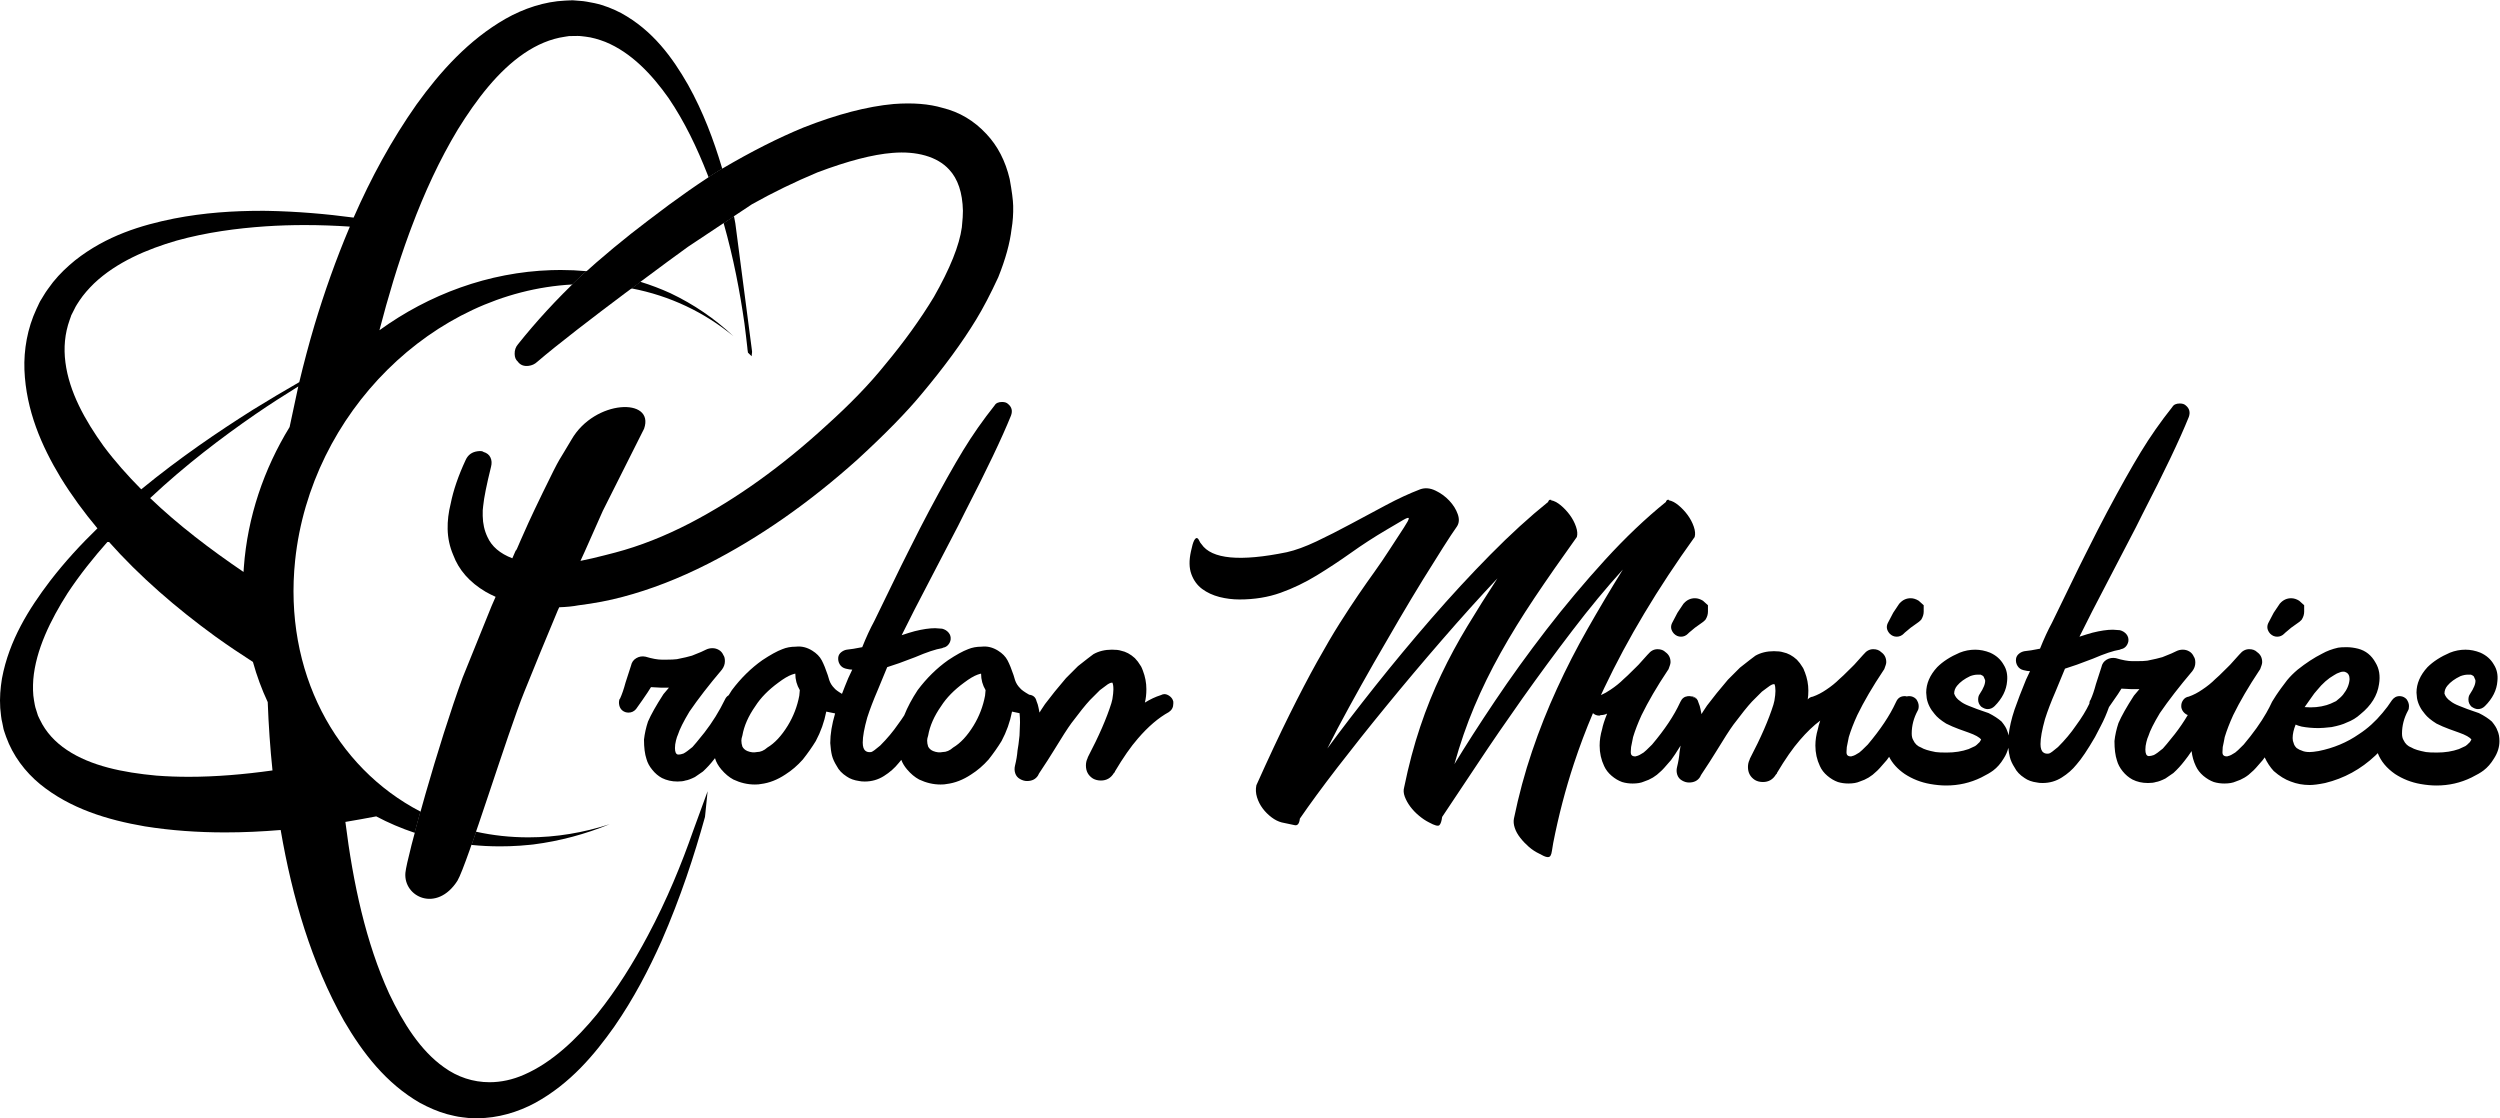 <?xml version="1.0" encoding="UTF-8" standalone="no"?>
<svg
   xmlns:dc="http://purl.org/dc/elements/1.1/"
   xmlns:cc="http://creativecommons.org/ns#"
   xmlns:rdf="http://www.w3.org/1999/02/22-rdf-syntax-ns#"
   xmlns:svg="http://www.w3.org/2000/svg"
   xmlns="http://www.w3.org/2000/svg"
   viewBox="0 0 734.053 328.36"
   height="328.36"
   width="734.053"
   xml:space="preserve"
   id="svg2"
   version="1.1"><defs
     id="defs6" /><g
     transform="matrix(1.333,0,0,-1.333,0,328.36)"
     id="g10"><g
       transform="scale(0.1)"
       id="g12"><path
         id="path14"
         style="fill:#000000;fill-opacity:1;fill-rule:nonzero;stroke:none"
         d="m 2169.82,931.082 c -4.4,-23.512 -12.8,-45.5 -25.3,-66.012 -13.9,-22.691 -29,-38.89 -45.09,-48.398 -7.31,-6.602 -15,-9.902 -23.11,-9.902 -6.6,-1.489 -13.6,-0.688 -20.9,2.21 -5.1,2.2 -8.8,5.5 -10.99,9.899 -1.51,4.402 -2.21,8.801 -2.21,13.191 0,2.899 0.7,6.61 2.21,11.012 3.69,21.297 13.19,42.898 28.59,64.887 11.7,18.301 28.6,35.613 50.6,51.703 11.7,8.808 21.6,14.707 29.7,17.609 4.4,1.489 7,2.199 7.7,2.199 0,-13.21 3.3,-25.308 9.9,-36.3 z m -409.2,0 c -4.4,-23.512 -12.8,-45.5 -25.3,-66.012 -13.9,-22.691 -29,-38.89 -45.1,-48.398 -7.3,-6.602 -15,-9.902 -23.1,-9.902 -6.6,-1.489 -13.6,-0.688 -20.9,2.21 -5.1,2.2 -8.8,5.5 -11,9.899 -1.5,4.402 -2.2,8.801 -2.2,13.191 0,2.899 0.7,6.61 2.2,11.012 3.7,21.297 13.2,42.898 28.6,64.887 11.7,18.301 28.6,35.613 50.61,51.703 11.69,8.808 21.59,14.707 29.69,17.609 4.4,1.489 7,2.199 7.7,2.199 0,-13.21 3.3,-25.308 9.9,-36.3 z m 822.8,-9.902 c -1.49,3.699 -4.1,6.789 -7.7,9.289 -3.7,2.613 -7.4,3.91 -11,3.91 -2.2,0 -4.8,-0.699 -7.7,-2.207 -11.8,-3.692 -23.5,-9.203 -35.2,-16.492 2.2,8.8 3.3,18.699 3.3,29.699 0,13.891 -2.6,27.5 -7.7,40.703 -0.8,1.488 -1.5,3.297 -2.2,5.5 -0.79,2.188 -2.2,4.797 -4.4,7.688 l -4.4,6.6 -6.6,7.71 c -9.6,8.8 -19.8,14.3 -30.8,16.49 -4.4,1.51 -11,2.21 -19.8,2.21 -15.4,0 -29,-3.3 -40.7,-9.9 -5.2,-3.7 -16.5,-12.5 -34.09,-26.4 l -26.41,-26.41 c -17.6,-20.488 -33,-39.601 -46.2,-57.191 -7.39,-11 -11.4,-17.199 -12.1,-18.699 -0.8,2.902 -1.5,6.601 -2.2,10.992 -0.8,4.41 -2.2,9.207 -4.4,14.308 -1.9,8.399 -7.3,13.09 -16.1,14.102 l -0.4,0.199 c -10.3,5.891 -16.9,10.598 -19.8,14.289 -5.1,5.11 -8.8,11.012 -11,17.61 l -3.3,11 c -4.4,13.199 -8.8,24 -13.2,32.5 -4.4,8.39 -11.4,15.49 -20.9,21.39 -11.7,7.31 -23.8,10.31 -36.3,8.81 -11,0 -20.9,-1.81 -29.7,-5.51 -11.7,-4.39 -26.4,-12.5 -44,-24.2 -24.9,-17.588 -47.3,-39.6 -67.1,-65.99 -12.5,-19.008 -22.4,-37.5 -29.6,-55.61 -4,-6.3 -8.5,-12.691 -13.3,-19.199 -11,-16.09 -24.2,-31.891 -39.6,-47.289 -10.3,-8.801 -16.89,-13.613 -19.8,-14.312 -5.1,-0.688 -9.2,0 -12.09,2.21 -4.41,2.899 -6.61,9.2 -6.61,18.7 0,13.191 3.3,31.492 9.9,55 5.9,18.3 13.6,38.5 23.1,60.5 l 20.9,50.59 26.4,8.8 35.2,13.21 c 25.7,10.99 45.5,17.59 59.4,19.8 l 2.2,1.09 c 4.4,0.71 8.1,2.81 11,6.11 2.9,3.2 4.8,7.1 5.5,11.49 0.7,5.91 -0.7,11.01 -4.4,15.4 -3.7,4.41 -8.4,7.31 -14.3,8.81 l -15.4,1.09 c -12.5,0 -27.5,-2.19 -45.1,-6.6 -8.1,-2.19 -17.6,-5.09 -28.6,-8.8 14.7,30.1 37.4,74.41 68.2,133.1 l 56.1,107.81 14.3,28.6 c 48.4,93.9 82.5,165.4 102.3,214.5 3.7,10.3 1.5,18.7 -6.6,25.3 -2.9,2.9 -7.3,4.4 -13.2,4.4 -8.1,0 -13.6,-2.6 -16.5,-7.7 -25.7,-32.3 -48.79,-65.3 -69.3,-99 -20.5,-33.71 -45.5,-78.1 -74.8,-133.1 -11,-20.5 -26.8,-51.3 -47.3,-92.4 l -14.3,-28.61 -59.4,-122.1 c -8.8,-16.09 -17.6,-35.19 -26.4,-57.19 -14.7,-2.9 -26,-4.81 -34.1,-5.5 -4.4,-0.7 -8.4,-2.61 -12.1,-5.51 -3.7,-2.89 -5.9,-6.59 -6.6,-10.99 -0.7,-5.9 0.4,-11.21 3.3,-15.901 2.9,-4.809 7.3,-7.899 13.2,-9.41 5.9,-1.489 10.6,-2.188 14.3,-2.188 l -8.8,-18.711 c -5.1,-12.191 -9.7,-23.789 -13.8,-34.601 -8.7,5.101 -14.4,9.301 -17,12.601 -5.1,5.11 -8.8,11.012 -11,17.61 l -3.3,11 c -4.4,13.199 -8.8,24 -13.2,32.5 -4.4,8.39 -11.4,15.49 -20.9,21.39 -11.7,7.31 -23.8,10.31 -36.3,8.81 -10.99,0 -20.9,-1.81 -29.7,-5.51 -11.7,-4.39 -26.4,-12.5 -44,-24.2 -24.9,-17.588 -47.29,-39.6 -67.1,-65.99 -2.5,-3.801 -4.9,-7.598 -7.2,-11.41 -3.5,-1.891 -6.2,-5.098 -8.2,-9.489 -12.5,-25.699 -27.5,-49.902 -45.1,-72.609 -14.69,-18.293 -23.5,-28.992 -26.4,-31.891 -8.8,-7.312 -15.4,-12.101 -19.8,-14.301 -4.4,-1.5 -7.7,-2.21 -9.9,-2.21 h -2.2 c -4.4,0.71 -6.6,5.5 -6.6,14.312 0,5.098 0.7,10.598 2.2,16.488 1.5,5.899 2.9,10.309 4.4,13.211 3.7,11.699 12.1,28.598 25.3,50.59 19.1,27.899 42.9,58.699 71.5,92.41 4.4,5.891 6.6,12.099 6.6,18.699 0,5.9 -1.1,10.3 -3.3,13.2 -2.2,5.1 -5.5,8.99 -9.9,11.49 -4.4,2.6 -9.2,3.91 -14.3,3.91 -5.1,0 -9.9,-1.1 -14.3,-3.3 -3.7,-2.21 -13.9,-6.6 -30.8,-13.2 -7.3,-2.2 -18.3,-4.81 -33,-7.7 -5.1,-0.7 -13.2,-1.1 -24.19,-1.1 h -8.81 c -9.5,0 -21.6,2.19 -36.3,6.6 -7.3,1.49 -14.1,0.4 -20.3,-3.3 -6.3,-3.7 -10.1,-9.2 -11.6,-16.51 l -12.1,-37.398 c -3.7,-13.891 -7.7,-25.692 -12.1,-35.192 l -1.1,-1.109 c -1.5,-4.391 -1.6,-8.992 -0.5,-13.801 1.1,-4.691 3.4,-8.59 7.1,-11.488 3.7,-2.902 8.1,-4.402 13.21,-4.402 6.59,0 12.09,2.59 16.49,7.699 9.5,13.191 18,25.293 25.3,36.301 l 7.7,12.101 20.9,-1.101 h 18.7 l -12.1,-14.301 c -16.1,-24.899 -27.5,-45.109 -34.1,-60.5 -4.4,-13.199 -7.3,-26.41 -8.8,-39.609 0,-17.598 1.8,-31.891 5.5,-42.891 2.2,-8.098 6.4,-16 12.7,-23.598 6.2,-7.812 13.3,-13.801 21.4,-18.211 10.3,-5.09 21.6,-7.691 34.1,-7.691 7.3,0 13.2,0.691 17.6,2.203 5.1,0.699 12.11,3.297 20.9,7.688 l 17.6,12.109 c 8.8,8.101 16.9,16.902 24.2,26.402 0.8,0.989 1.6,2 2.4,3.09 2.5,-8.699 7.2,-16.992 14.1,-25.09 8.1,-9.511 16.9,-16.902 26.4,-22.011 15.4,-7.29 31.2,-10.989 47.3,-10.989 5.9,0 10.3,0.399 13.2,1.098 18.3,2.203 36.3,9.203 53.9,20.902 13.9,8.801 26.8,19.789 38.5,33 11,13.891 20.5,27.5 28.61,40.699 10.99,20.5 18.69,42.2 23.09,64.891 8.1,-1.699 14.6,-2.992 19.5,-3.992 -7.1,-24 -10.7,-45.699 -10.7,-65.297 0.7,-11 2,-20.203 3.8,-27.5 1.9,-7.312 5.4,-15 10.5,-23.102 4.4,-8.808 11.7,-16.5 22,-23.101 7.3,-5.098 16.5,-8.399 27.5,-9.91 2.9,-0.688 7,-1.09 12.1,-1.09 15.4,0 29.5,3.992 42.3,12.101 12.9,8.09 23.7,17.602 32.5,28.59 1.9,2.102 3.8,4.41 5.8,7 2.7,-7.289 7,-14.39 12.9,-21.289 8.1,-9.511 16.9,-16.902 26.4,-22.011 15.4,-7.29 31.2,-10.989 47.31,-10.989 5.89,0 10.29,0.399 13.19,1.098 18.3,2.203 36.3,9.203 53.9,20.902 13.9,8.801 26.8,19.789 38.5,33 11,13.891 20.5,27.5 28.6,40.699 11,20.5 18.7,42.2 23.1,64.891 6.6,-1.391 12.1,-2.5 16.6,-3.492 0.7,-6.699 1,-13.609 1,-20.707 l -1.1,-28.59 c -1.5,-14.711 -3,-25.703 -4.4,-33.012 -0.8,-10.289 -2.6,-21.3 -5.5,-33 -1.5,-5.89 -1.3,-11.601 0.5,-17.101 1.8,-5.489 5.3,-9.688 10.5,-12.59 5.11,-2.899 10.2,-4.41 15.4,-4.41 11,0 19,4.011 24.2,12.101 l 2.2,4.41 c 14.6,22 25.3,38.489 31.9,49.5 18.3,30.102 31.5,50.59 39.6,61.602 17.6,23.5 31.1,40.289 40.7,50.598 l 22,22 c 2.2,1.492 5.8,4.199 11,8.199 5.1,4.09 8.8,6.5 11,7.203 1.4,0.688 3.3,1.09 5.5,1.09 1.4,-2.902 2.2,-7.692 2.2,-14.293 v -1.109 c 0,-5.098 -0.8,-12.098 -2.2,-20.899 l -2.2,-8.801 c -10.3,-32.988 -27.5,-72.59 -51.7,-118.789 l -1.1,-3.312 c -2.2,-4.387 -3.3,-9.5 -3.3,-15.399 0,-12.5 5.1,-22 15.4,-28.59 5.1,-2.898 11,-4.398 17.6,-4.398 12.4,0 22,5.488 28.6,16.5 l 2.2,2.199 v 1.098 c 18.3,30.793 35.2,55 50.6,72.601 22.7,26.399 45.4,45.801 68.2,58.301 6.6,4.391 9.9,10.598 9.9,18.699 0,2.899 0,4.399 0,4.399 0,0 -0.4,1.101 -1.1,3.301" /><path
         id="path16"
         style="fill:#000000;fill-opacity:1;fill-rule:nonzero;stroke:none"
         d="m 4162.52,1067.47 c -6.6,7.31 -8.09,15 -4.39,23.11 l 12.1,23.1 13.19,19.8 1.1,1.09 c 6.6,7.31 14.6,11.01 24.2,11.01 5.8,0 11.7,-1.9 17.6,-5.5 7.3,-6.6 11.01,-9.91 11.01,-9.91 0,0 0,-4.79 0,-14.3 0,-5.9 -1.91,-11.79 -5.51,-17.59 -3.69,-3.71 -6.3,-5.9 -7.7,-6.61 l -15.4,-10.99 -13.2,-11.01 -2.2,-2.2 c -4.39,-4.39 -9.6,-6.6 -15.4,-6.6 -5.9,0 -10.99,2.21 -15.4,6.6" /><path
         id="path18"
         style="fill:#000000;fill-opacity:1;fill-rule:nonzero;stroke:none"
         d="m 5089.62,924.48 c 5.9,8.801 10.7,15 14.31,18.7 11.79,14.601 24.2,25.59 37.39,33 4.4,2.902 8.11,4.691 11.01,5.492 2.99,1.41 5.89,2.207 8.79,2.207 3,0 4.8,-0.399 5.5,-1.098 5.9,-2.199 8.8,-7.402 8.8,-15.402 -0.7,-11.797 -5.5,-23.109 -14.3,-34.098 -2.9,-3.711 -7.99,-8.5 -15.4,-14.301 -8.79,-4.41 -15.7,-7.398 -20.89,-8.8 -14.6,-4.399 -30.81,-5.91 -48.4,-4.399 z m 411.41,-70.398 c -1.41,5.09 -5.51,11.699 -12.1,19.797 -7.31,6.59 -16.81,12.793 -28.61,18.691 l -25.3,8.809 c -3.59,1.402 -9.7,3.801 -18.09,7.101 -8.4,3.29 -14.91,6.801 -19.31,10.5 -6.59,4.391 -11,9.899 -13.19,16.489 0,6.601 2.19,12.41 6.6,17.613 6.59,8 16.19,15 28.59,20.898 5.9,2.2 11.41,3.301 16.5,3.301 h 6.61 c 3.7,-1.5 5.89,-3.011 6.59,-4.402 l 3.3,-7.699 c 0.8,-7.399 -3.3,-17.61 -12.1,-30.801 -2.2,-3 -3.3,-7 -3.3,-12.098 0,-5.902 2.21,-11.011 6.6,-15.402 5.2,-3.699 9.9,-5.5 14.31,-5.5 5.89,0 10.99,2.203 15.4,6.59 16.89,16.812 26.09,35.211 27.5,55 1.49,13.91 -1.11,26.011 -7.71,36.301 -6.6,11.71 -16.5,20.51 -29.7,26.41 -11,4.39 -22,6.6 -32.99,6.6 -11.7,0 -23.11,-2.21 -34.11,-6.6 -20.49,-8.8 -37,-19.5 -49.5,-31.91 -16.1,-17.59 -24.2,-36.301 -24.2,-56.09 l 1.11,-12.098 c 2.19,-12.5 8.09,-24.203 17.59,-35.203 5.2,-6.609 13.6,-13.609 25.3,-20.899 8.81,-4.41 18.2,-8.5 28.1,-12.101 9.91,-3.699 17.01,-6.297 21.4,-7.707 14.71,-5.192 23.91,-10.293 27.5,-15.402 l -3.3,-5.5 c -5.1,-5.188 -8.4,-8.09 -9.89,-8.801 l -14.31,-6.598 c -14.6,-5.191 -30.8,-7.691 -48.4,-7.691 -10.99,0 -18.99,0.3 -24.2,1.09 -15.4,2.902 -25.99,6.199 -31.9,9.902 -8,2.898 -13.9,8.398 -17.6,16.508 -2.2,3.59 -3.3,8.402 -3.3,14.289 0,17.601 4.4,34.41 13.2,50.613 1.51,2.199 2.2,5.5 2.2,9.887 0,5.113 -1.8,10.211 -5.5,15.402 -3.7,3.699 -7.9,5.899 -12.69,6.41 -0.91,0.098 -1.81,0.188 -2.71,0.188 -0.99,0 -2.1,-0.09 -3,-0.188 -2.19,-0.301 -4.2,-1.011 -6.1,-2 -2.7,-1.511 -5.2,-3.699 -7.39,-6.601 -6.6,-10.098 -13.51,-19.508 -20.91,-28.098 -15.69,-19 -33,-34.602 -51.7,-46.703 -26.4,-18.41 -56.09,-30.797 -89.1,-37.399 -8.8,-1.511 -15.4,-2.21 -19.8,-2.21 -7.3,0 -13.2,1.109 -17.59,3.3 -2.9,0.711 -6.61,2.5 -11.01,5.512 -3.59,3.59 -5.8,7.297 -6.6,11 -1.4,2.898 -2.2,6.598 -2.2,10.988 0,8.809 2.2,18.7 6.6,29.711 3,-1.5 7.4,-3.011 13.21,-4.402 11.79,-2.199 24.19,-3.309 37.39,-3.309 5.91,0 15.4,0.711 28.6,2.2 14.7,2.902 25.7,6.199 33,9.902 11.81,4.41 22,10.609 30.8,18.707 23.51,19 37.1,41 40.7,66 3,18.293 0.4,34.09 -7.7,47.301 -8.8,16.1 -21.59,26.39 -38.5,30.8 -8.8,2.19 -17.19,3.3 -25.3,3.3 -8.8,0 -15,-0.4 -18.7,-1.11 -13.19,-2.99 -24.89,-7.4 -35.2,-13.19 -17.59,-8.81 -35.49,-20.6 -53.89,-35.199 -8.81,-7.41 -16.51,-15.101 -23.11,-23.101 -11.7,-15.399 -17.9,-23.91 -18.7,-25.301 -3.9,-5.5 -7.5,-11 -10.8,-16.399 -1.2,-1.898 -2.3,-3.808 -3.5,-5.601 l -0.49,-0.899 -0.61,-1.3 c -3.19,-7 -6.89,-14.098 -11.09,-21.41 l -0.21,-0.5 c -12.6,-22.188 -29.39,-45.688 -50.3,-70.489 -10.2,-10.312 -16.4,-16.211 -18.69,-17.601 -6.6,-4.41 -11.71,-7 -15.4,-7.711 -1.41,-0.797 -3.3,-0.989 -5.51,-0.59 -2.2,0.402 -3.6,0.902 -4.3,1.703 -2.29,1.387 -3.2,4.5 -2.8,9.289 0.4,4.809 0.51,7.899 0.51,9.41 l 2.29,10.989 2.1,11.011 c 4.41,14.598 10.7,30.801 18.7,48.399 14.7,30 33.8,62.691 57.2,97.902 l 2.21,3.297 c 2.99,7.293 4.39,12.391 4.39,15.401 0,9.49 -3.6,16.8 -10.99,21.99 -4.41,4.41 -10.21,6.6 -17.61,6.6 -8,0 -15,-3.7 -20.9,-10.99 l -1.09,-1.11 -19.81,-22 -5.5,-5.5 c -15.4,-15.399 -24.5,-24.2 -27.5,-26.391 -8,-8.109 -17.59,-15.797 -28.6,-23.109 -9.49,-6.59 -19.4,-11.801 -29.7,-15.391 -5.1,-0.797 -9.1,-3.199 -12.1,-7.207 -2.9,-3.992 -4.4,-8.192 -4.4,-12.59 v -3.301 c 0.8,-5.199 3.2,-9.601 7.21,-13.211 2.19,-1.988 4.59,-3.488 7.09,-4.289 -8.6,-14.511 -18.1,-28.5 -28.5,-41.902 -14.7,-18.41 -23.5,-29 -26.4,-31.899 -8.8,-7.41 -15.4,-12.101 -19.8,-14.3 -4.4,-1.5 -7.7,-2.211 -9.89,-2.211 h -2.21 c -4.4,0.711 -6.59,5.511 -6.59,14.312 0,5.098 0.69,10.598 2.19,16.489 1.4,5.8 2.9,10.21 4.4,13.21 3.6,11.7 12.1,28.602 25.3,50.59 19,27.809 42.9,58.61 71.5,92.399 4.4,5.812 6.61,12.101 6.61,18.711 0,5.8 -1.11,10.2 -3.3,13.2 -2.21,5.1 -5.51,8.9 -9.91,11.49 -4.4,2.61 -9.2,3.91 -14.29,3.91 -5.21,0 -9.91,-1.1 -14.31,-3.3 -3.7,-2.21 -13.99,-6.6 -30.8,-13.2 -7.39,-2.2 -18.4,-4.8 -33,-7.7 -5.19,-0.8 -13.2,-1.1 -24.2,-1.1 h -8.8 c -9.6,0 -21.7,2.19 -36.3,6.6 -7.4,1.39 -14.2,0.3 -20.4,-3.3 -6.2,-3.7 -10.09,-9.2 -11.5,-16.51 l -12.1,-37.391 c -3.7,-14 -7.7,-25.699 -12.1,-35.199 l -1.09,-1.11 c -0.8,-2.101 -1.2,-4.289 -1.2,-6.59 -7.21,-15.3 -17.1,-31.41 -29.6,-48.41 -11.01,-16.191 -24.2,-31.89 -39.6,-47.289 -10.31,-8.801 -16.91,-13.609 -19.81,-14.301 -5.19,-0.8 -9.2,0 -12.1,2.2 -4.4,2.902 -6.6,9.101 -6.6,18.699 0,13.191 3.3,31.492 9.9,55 5.8,18.301 13.5,38.5 23.1,60.5 l 20.91,50.59 26.39,8.801 35.2,13.2 c 25.6,11.01 45.4,17.6 59.4,19.81 l 2.2,1.09 c 4.4,0.71 8,2.71 11.01,6.01 2.9,3.3 4.69,7.2 5.49,11.6 0.71,5.79 -0.8,11 -4.4,15.4 -3.7,4.4 -8.5,7.3 -14.3,8.8 l -15.4,1.09 c -12.5,0 -27.5,-2.19 -45.1,-6.6 -8.1,-2.2 -17.59,-5.19 -28.6,-8.8 14.6,30 37.4,74.41 68.2,133.11 l 56.1,107.8 14.3,28.6 c 48.4,93.79 82.5,165.3 102.3,214.5 3.6,10.2 1.41,18.7 -6.6,25.3 -3,2.89 -7.39,4.39 -13.2,4.39 -8.1,0 -13.6,-2.59 -16.5,-7.69 -25.7,-32.31 -48.8,-65.3 -69.3,-99 -20.6,-33.8 -45.49,-78.11 -74.8,-133.11 -11,-20.6 -26.8,-51.39 -47.3,-92.39 l -14.3,-28.61 -59.4,-122.1 c -8.8,-16.2 -17.59,-35.19 -26.39,-57.19 -14.71,-3 -26.11,-4.81 -34.1,-5.5 -4.41,-0.8 -8.51,-2.6 -12.1,-5.5 -3.71,-3.01 -5.9,-6.6 -6.61,-11.01 -0.8,-5.89 0.31,-11.2 3.3,-15.99 2.91,-4.808 7.3,-7.898 13.2,-9.308 5.8,-1.492 10.6,-2.203 14.3,-2.203 l -8.79,-18.699 c -10.31,-25 -18.71,-47 -25.31,-65.989 -6.9,-20.5 -11.2,-39.5 -13.1,-56.91 -0.79,3.801 -1.8,7.41 -3.29,10.711 -1.51,5.09 -5.51,11.699 -12.1,19.797 -7.41,6.59 -16.91,12.793 -28.61,18.691 l -25.3,8.809 c -3.7,1.402 -9.79,3.801 -18.2,7.101 -8.4,3.29 -14.8,6.801 -19.2,10.5 -6.59,4.391 -11,9.899 -13.19,16.489 0,6.601 2.19,12.41 6.6,17.613 6.59,8 16.09,15 28.59,20.898 5.8,2.2 11.3,3.301 16.5,3.301 h 6.61 c 3.59,-1.5 5.8,-3.011 6.59,-4.402 l 3.3,-7.699 c 0.7,-7.399 -3.3,-17.61 -12.1,-30.801 -2.2,-3 -3.3,-7 -3.3,-12.098 0,-5.902 2.21,-11.011 6.6,-15.402 5.11,-3.699 9.9,-5.5 14.31,-5.5 5.8,0 10.99,2.203 15.4,6.59 16.79,16.812 25.99,35.211 27.5,55 1.39,13.91 -1.11,26.011 -7.71,36.301 -6.6,11.71 -16.5,20.51 -29.7,26.41 -11,4.39 -22,6.6 -32.99,6.6 -11.81,0 -23.11,-2.21 -34.11,-6.6 -20.6,-8.8 -37.09,-19.5 -49.5,-31.91 -16.2,-17.59 -24.2,-36.301 -24.2,-56.09 l 1.11,-12.098 c 2.19,-12.5 8,-24.203 17.59,-35.203 5.1,-6.609 13.5,-13.609 25.3,-20.899 8.81,-4.41 18.1,-8.5 28.01,-12.101 9.89,-3.699 17.1,-6.297 21.49,-7.707 14.6,-5.192 23.8,-10.293 27.5,-15.402 l -3.3,-5.5 c -5.2,-5.188 -8.5,-8.09 -9.89,-8.801 l -14.31,-6.598 c -14.7,-5.191 -30.8,-7.691 -48.4,-7.691 -10.99,0 -19.1,0.3 -24.2,1.09 -15.4,2.902 -26.1,6.199 -31.9,9.902 -8.1,2.898 -14,8.398 -17.6,16.508 -2.2,3.59 -3.3,8.402 -3.3,14.289 0,17.601 4.4,34.41 13.2,50.613 1.4,2.199 2.2,5.5 2.2,9.887 0,5.113 -1.89,10.211 -5.5,15.402 -4.39,4.41 -9.6,6.598 -15.4,6.598 -1.8,0 -3.6,-0.188 -5.3,-0.699 -1.59,0.511 -3.1,0.699 -4.6,0.699 -8.8,0 -15.1,-4.098 -18.7,-12.09 l -1.1,-2.199 c -13.2,-28.61 -33.79,-59.41 -61.6,-92.399 -10.3,-10.312 -16.5,-16.211 -18.7,-17.601 -6.6,-4.41 -11.8,-7 -15.4,-7.711 -1.49,-0.797 -3.3,-0.989 -5.5,-0.59 -2.19,0.402 -3.7,0.902 -4.4,1.703 -2.2,1.387 -3.19,4.5 -2.79,9.289 0.4,4.809 0.59,7.899 0.59,9.41 l 2.2,10.989 2.21,11.011 c 4.39,14.598 10.59,30.801 18.7,48.399 14.6,30 33.69,62.691 57.19,97.902 l 2.2,3.297 c 2.9,7.293 4.41,12.391 4.41,15.401 0,9.49 -3.71,16.8 -11.01,21.99 -4.39,4.41 -10.29,6.6 -17.6,6.6 -8.09,0 -15.1,-3.7 -20.9,-10.99 l -1.1,-1.11 -19.79,-22 -5.5,-5.5 c -15.4,-15.399 -24.61,-24.2 -27.5,-26.391 -8.11,-8.109 -17.61,-15.797 -28.61,-23.109 -9.6,-6.59 -19.5,-11.801 -29.69,-15.391 -4.81,-0.699 -8.61,-2.797 -11.31,-6.309 1,6.012 1.4,12.5 1.4,19.5 0,13.91 -2.59,27.5 -7.7,40.711 -0.8,1.391 -1.5,3.301 -2.2,5.5 -0.8,2.188 -2.2,4.688 -4.39,7.699 l -4.41,6.59 -6.6,7.71 c -9.6,8.8 -19.79,14.29 -30.8,16.49 -4.39,1.41 -11,2.21 -19.79,2.21 -15.4,0 -29.01,-3.3 -40.71,-9.9 -5.19,-3.7 -16.5,-12.5 -34.1,-26.4 l -26.4,-26.41 c -17.59,-20.59 -32.99,-39.598 -46.2,-57.188 -7.4,-11 -11.39,-17.312 -12.1,-18.703 -0.8,2.902 -1.5,6.601 -2.19,11 -0.71,4.402 -2.21,9.09 -4.41,14.301 -0.8,3.59 -2.29,6.492 -4.29,8.699 l -0.21,0.191 c -0.6,0.211 -3.1,1.301 -7.6,3.211 -2.19,1.098 -4.4,1.789 -6.6,2.098 l -1.09,0.09 h -1.11 c -1,0 -2,-0.09 -2.99,-0.188 h -0.21 c -7.1,-0.902 -12.29,-4.902 -15.5,-11.902 l -1.1,-2.199 c -13.19,-28.61 -33.7,-59.41 -61.59,-92.399 -10.31,-10.312 -16.51,-16.211 -18.7,-17.601 -6.61,-4.41 -11.7,-7 -15.4,-7.711 -1.51,-0.797 -3.31,-0.989 -5.51,-0.59 -2.2,0.402 -3.69,0.902 -4.4,1.703 -2.19,1.387 -3.1,4.5 -2.8,9.289 0.4,4.809 0.61,7.899 0.61,9.41 l 2.19,10.989 2.2,11.011 c 4.4,14.598 10.61,30.801 18.7,48.399 14.7,30 33.7,62.691 57.2,97.902 l 2.21,3.297 c 2.9,7.293 4.39,12.391 4.39,15.401 0,9.49 -3.7,16.8 -11,21.99 -4.4,4.41 -10.3,6.6 -17.59,6.6 -8.11,0 -15,-3.7 -20.91,-10.99 l -1.1,-1.11 -19.8,-22 -5.5,-5.5 c -15.4,-15.399 -24.6,-24.2 -27.5,-26.391 -8.09,-8.109 -17.6,-15.797 -28.6,-23.109 -6.9,-4.79 -14,-8.801 -21.3,-11.989 2.4,5.289 4.8,10.5 7.3,15.688 26.1,54.911 55.5,109.811 88.4,164.601 32.81,54.9 69.7,110.81 110.71,167.91 1.79,6.19 1.2,13.8 -1.91,22.8 -3.09,8.99 -7.6,17.5 -13.49,25.6 -5.9,8 -12.5,15.1 -20,21.3 -7.41,6.2 -14.6,10 -21.41,11.2 v 1.9 l -0.9,-1.01 h -2.8 c -1.9,-1.79 -2.79,-3.39 -2.79,-4.59 -44.6,-36.01 -89.41,-78.6 -134.41,-127.91 -44.9,-49.29 -87.9,-100.39 -128.8,-153.39 -40.9,-53.1 -78.7,-105.4 -113.4,-157.208 -34.8,-51.793 -64.5,-98.09 -89.29,-138.992 12.39,44.601 26.99,86.8 43.69,126.402 16.71,39.688 36.1,79.199 58.1,118.598 22.01,39.39 46.8,79.7 74.4,120.9 27.61,41.19 58.81,85.99 93.5,134.4 1.8,6.19 1.21,13.8 -1.9,22.8 -3.1,8.99 -7.6,17.5 -13.5,25.6 -5.89,8 -12.5,15.1 -19.9,21.3 -7.5,6.2 -14.6,10 -21.4,11.2 v 1.9 l -1,-1.01 h -2.79 c -1.81,-1.79 -2.81,-3.39 -2.81,-4.59 -40.9,-32.91 -83.3,-71.6 -127.4,-116.3 -43.99,-44.6 -87.4,-91.61 -130.19,-140.91 -42.71,-49.29 -83.8,-98.7 -123.21,-148.298 -39.4,-49.602 -74.6,-95.5 -105.5,-137.602 14.2,28.512 30.2,58.91 47.9,91.11 17.6,32.199 35.81,64.601 54.4,97.2 18.6,32.5 37.21,64.59 55.8,96.2 18.6,31.7 36.1,60.8 52.5,87.5 16.41,26.6 31.2,50.2 44.2,70.6 13.01,20.5 23.2,36 30.7,46.5 4.9,7.5 5.5,16.5 1.8,27 -3.7,10.59 -9.89,20.5 -18.59,29.8 -8.71,9.29 -18.91,16.7 -30.71,22.3 -11.7,5.6 -22.9,6.5 -33.4,2.8 -24.2,-9.31 -49.29,-20.9 -75.4,-34.9 -26,-13.9 -52,-27.9 -78.1,-41.8 -26,-14 -51.1,-26.7 -75.29,-38.2 -24.2,-11.4 -45.9,-19.41 -65.11,-23.7 -102.89,-21.1 -165.6,-15.2 -187.9,17.7 -1.8,1.8 -3.6,4.49 -5.1,7.9 -1.6,3.4 -3.2,5.3 -5.1,5.6 -1.9,0.3 -3.9,-1.6 -6.1,-5.6 -2.1,-4 -4.5,-11.9 -6.9,-23.7 -4.4,-19.9 -4.1,-36.61 0.9,-50.2 5,-13.71 12.9,-24.51 23.7,-32.6 10.9,-8.1 23.61,-13.9 38.1,-17.7 14.6,-3.7 29.31,-5.5 44.2,-5.5 32.9,0 63.1,4.9 90.7,14.79 27.6,9.91 54.1,22.71 79.5,38.21 25.4,15.5 50.5,32.1 75.31,49.7 24.79,17.7 50.89,34.6 78.19,50.69 16.7,9.91 29.1,17.21 37.21,21.91 7.99,4.6 11.99,5.7 11.99,3.2 0,-2.5 -3.5,-9.11 -10.6,-20 -7.19,-10.8 -17.59,-26.81 -31.2,-47.9 -11.2,-17.3 -22.29,-33.8 -33.49,-49.31 -11.11,-15.49 -23.11,-32.5 -35.8,-51.09 -12.71,-18.6 -26.51,-39.71 -41.41,-63.2 -14.89,-23.61 -31.4,-51.8 -49.7,-84.7 -18.3,-32.801 -38.49,-71.5 -60.5,-115.801 -22,-44.309 -46.3,-96.199 -72.99,-155.699 -1.81,-8.711 -1.41,-17.5 1.39,-26.508 2.8,-8.992 7,-17.293 12.6,-24.703 5.5,-7.399 12.1,-13.887 19.5,-19.5 7.4,-5.59 14.9,-9.289 22.31,-11.199 12.39,-2.5 21.89,-4.489 28.39,-5.989 6.5,-1.609 10.41,3.199 11.61,14.399 21.7,31.59 49.09,68.992 82.29,112.101 33.2,43 69.3,88.5 108.4,136.199 39,47.7 79.6,95.9 121.81,144.6 42.1,48.69 83.09,94.1 122.69,136.3 -23.49,-36 -45.7,-71.2 -66.39,-105.61 -20.81,-34.39 -39.91,-69.69 -57.21,-105.989 -17.39,-36.301 -32.9,-74.699 -46.5,-115.312 -13.7,-40.699 -25.49,-85.09 -35.4,-133.489 -1.79,-6.199 -1.39,-13 1.4,-20.5 2.8,-7.398 6.81,-14.71 12.1,-21.808 5.3,-7.102 11.6,-13.793 19.1,-20 7.4,-6.203 14.81,-11.203 22.31,-14.902 12.39,-6.801 20,-8.801 22.79,-5.989 2.8,2.801 4.8,8.789 6,18.098 21.7,32.301 47.7,71.301 78.1,117.203 30.4,45.898 63.3,93.797 98.6,143.699 35.4,49.891 71.9,99.599 109.8,149.199 37.8,49.6 75,94.6 111.6,134.9 -27.29,-44 -53.19,-87.61 -77.69,-130.7 -24.51,-43.11 -47.01,-86.91 -67.41,-131.598 -20.5,-44.602 -38.8,-90.602 -54.9,-138.102 -16.09,-47.398 -29.39,-96.808 -40,-148.3 -1.2,-6.2 -0.6,-13.008 1.9,-20.508 2.41,-7.391 6.5,-14.703 12.1,-21.793 5.5,-7.098 11.9,-13.797 19,-20 7.21,-6.207 14.8,-11.207 22.8,-14.91 7.5,-4.289 13,-6.789 16.8,-7.387 3.7,-0.703 6.31,0.289 7.9,2.699 1.5,2.5 2.61,6.098 3.2,10.699 0.61,4.7 1.6,10.399 2.8,17.2 11.8,60.199 27.01,118.492 45.6,174.902 12.4,37.5 26.3,74.598 42,111.387 4.01,-3.59 8.5,-5.399 13.61,-5.399 1.49,0 2.59,0.309 3.3,1.11 5.09,0 9.89,1.09 14.29,3.3 -5.9,-14.71 -9.5,-26.101 -10.99,-34.101 -3.7,-12.5 -5.51,-24.598 -5.51,-36.297 0,-16.203 3.3,-31.203 9.9,-45.102 3.7,-8.101 9.2,-15.3 16.51,-21.5 7.29,-6.199 15,-10.8 23.09,-13.699 7.31,-2.199 15,-3.312 23.11,-3.312 10.29,0 18.69,1.41 25.29,4.41 13.91,4.391 26.01,11.703 36.3,22 2.9,2.203 10.6,10.601 23.1,25.293 5,6.609 12.01,17.207 21,31.808 -0.8,-5.699 -1.6,-10.398 -2.29,-14.21 -0.71,-10.29 -2.61,-21.301 -5.5,-33 -1.51,-5.891 -1.31,-11.598 0.5,-17.098 1.89,-5.492 5.29,-9.692 10.49,-12.59 5.1,-3 10.2,-4.41 15.4,-4.41 11,0 19,4.008 24.2,12.098 l 2.2,4.41 c 14.6,22 25.3,38.492 31.9,49.5 18.31,30 31.5,50.59 39.6,61.601 17.6,23.399 31.1,40.289 40.71,50.598 l 21.99,22 c 2.21,1.391 5.8,4.203 11.01,8.203 5.09,3.988 8.79,6.398 10.99,7.199 1.4,0.699 3.3,1.098 5.5,1.098 1.5,-3.008 2.21,-7.699 2.21,-14.309 v -1.09 c 0,-5.199 -0.71,-12.101 -2.21,-20.91 l -2.2,-8.8 c -10.3,-32.989 -27.5,-72.59 -51.7,-118.801 l -1.1,-3.297 c -2.2,-4.391 -3.3,-9.602 -3.3,-15.402 0,-12.5 5.11,-22 15.4,-28.59 5.11,-3.008 11,-4.399 17.61,-4.399 12.39,0 21.99,5.489 28.59,16.5 l 2.21,2.199 v 1.102 c 18.29,30.797 35.19,55 50.59,72.598 14.91,17.402 29.8,31.699 44.8,42.902 -2.6,-7.5 -4.3,-13.801 -5.2,-18.703 -3.7,-12.5 -5.5,-24.598 -5.5,-36.297 0,-16.203 3.31,-31.203 9.91,-45.102 3.59,-8.101 9.09,-15.3 16.49,-21.5 7.31,-6.199 15,-10.8 23.11,-13.699 7.29,-2.199 15,-3.312 23.09,-3.312 10.21,0 18.7,1.41 25.3,4.41 13.9,4.391 26,11.703 36.3,22 2.9,2.203 10.6,10.601 23.1,25.293 1.5,2.008 3.2,4.41 5.11,7.098 7.19,-14.391 18.69,-27.098 34.49,-37.899 16.81,-10.992 35.51,-18.402 56.1,-21.992 12.4,-2.207 24.2,-3.297 35.2,-3.297 27.11,0 52.8,5.797 77,17.598 11.7,5.8 20.5,10.992 26.41,15.402 8.79,6.598 16.49,15.398 23.09,26.387 5,7.711 8.4,15.613 10.3,23.613 0.81,-7.902 1.9,-14.703 3.31,-20.301 1.79,-7.41 5.29,-15.101 10.49,-23.101 4.4,-8.801 11.7,-16.5 22.01,-23.11 7.29,-5.191 16.49,-8.488 27.5,-9.898 2.9,-0.793 6.89,-1.09 12.09,-1.09 15.41,0 29.51,3.988 42.3,12.098 12.8,8 23.7,17.601 32.5,28.59 11.01,12.402 24.5,32.609 40.7,60.511 1.4,2.899 5.6,11 12.6,24.199 7,13.192 13,27.102 18.2,41.801 7.3,10.301 13.9,19.801 19.8,28.598 l 7.7,12.101 20.9,-1.101 h 18.7 l -12.1,-14.297 c -16.2,-25 -27.5,-45.102 -34.1,-60.5 -4.4,-13.203 -7.4,-26.41 -8.8,-39.602 0,-17.609 1.8,-31.898 5.5,-42.898 2.2,-8.113 6.4,-16.012 12.6,-23.703 6.2,-7.707 13.41,-13.699 21.5,-18.109 10.2,-5.188 21.6,-7.688 34.1,-7.688 7.3,0 13.2,0.688 17.6,2.199 5.1,0.699 12.1,3.301 20.9,7.699 l 17.6,12.102 c 8.81,8 16.8,16.797 24.21,26.398 5.19,6.5 10.59,13.801 15.9,21.899 1.29,-11.598 4.39,-22.609 9.29,-32.899 3.7,-8.101 9.2,-15.3 16.51,-21.5 7.39,-6.199 15.09,-10.8 23.09,-13.699 7.4,-2.199 15.1,-3.312 23.1,-3.312 10.3,0 18.7,1.41 25.3,4.41 14,4.391 26.1,11.703 36.3,22 3.01,2.203 10.7,10.601 23.2,25.293 1.3,1.699 2.7,3.707 4.2,5.898 5.4,-11.59 12,-21.59 19.9,-30.101 12.5,-10.989 25,-18.699 37.41,-23.09 13.19,-5.207 27.19,-7.707 41.79,-7.707 8.1,0 19.51,1.41 34.1,4.41 41.8,10.188 78.71,30.398 110.6,60.5 1.81,1.699 3.6,3.387 5.3,5.297 6.9,-17.899 19.6,-33.199 38.1,-46.008 16.9,-10.992 35.6,-18.402 56.1,-21.992 12.5,-2.207 24.2,-3.297 35.2,-3.297 27.2,0 52.8,5.797 77,17.598 11.81,5.8 20.61,10.992 26.41,15.402 8.79,6.598 16.49,15.398 23.09,26.387 8.11,12.41 12.1,25.312 12.1,38.511 0,8.801 -1.4,16.489 -4.39,23.102" /><path
         id="path20"
         style="fill:#000000;fill-opacity:1;fill-rule:nonzero;stroke:none"
         d="m 3733.53,1145.58 c 5.9,0 11.7,-1.9 17.59,-5.5 7.3,-6.6 11,-9.91 11,-9.91 0,0 0,-4.79 0,-14.3 0,-5.9 -1.8,-11.79 -5.5,-17.59 -3.7,-3.71 -6.2,-5.9 -7.69,-6.61 l -15.4,-10.99 -13.21,-11.01 -2.19,-2.2 c -4.41,-4.39 -9.51,-6.6 -15.4,-6.6 -5.91,0 -11.01,2.21 -15.4,6.6 -6.61,7.31 -8.11,15 -4.41,23.11 l 12.1,23.1 13.2,19.8 1.1,1.09 c 6.6,7.31 14.7,11.01 24.21,11.01" /><path
         id="path22"
         style="fill:#000000;fill-opacity:1;fill-rule:nonzero;stroke:none"
         d="m 3722.52,929.879 c 2.2,-0.309 4.41,-1 6.6,-2.098 4.5,-1.91 7,-3 7.6,-3.211 -3.3,3.399 -8,5.211 -14.2,5.309 z m -4.39,0.09 -0.8,-0.188 c 0.99,0.098 1.99,0.188 2.99,0.188 h -2.19" /><path
         id="path24"
         style="fill:#000000;fill-opacity:1;fill-rule:nonzero;stroke:none"
         d="m 5014.92,917.879 c 1.2,1.793 2.3,3.703 3.5,5.601 -1.3,-1.601 -2.5,-3.41 -3.5,-5.601 z m 49.51,222.201 c -5.81,3.6 -11.7,5.5 -17.61,5.5 -9.49,0 -17.6,-3.7 -24.2,-11.01 l -1,-1.09 -13.3,-19.8 -12.1,-23.1 c -3.6,-8.11 -2.1,-15.8 4.41,-23.11 4.39,-4.39 9.6,-6.6 15.4,-6.6 5.9,0 10.99,2.21 15.4,6.6 l 2.29,2.2 13.1,11.01 15.4,10.99 c 1.5,0.71 4.1,2.9 7.7,6.61 3.7,5.8 5.5,11.69 5.5,17.59 0,9.51 0,14.3 0,14.3 0,0 -3.6,3.31 -10.99,9.91" /><path
         id="path26"
         style="fill:#000000;fill-opacity:1;fill-rule:nonzero;stroke:none"
         d="m 5002.73,894.27 c 4.2,7.312 7.9,14.41 11.09,21.41 l 0.61,1.3 c -4.31,-7.601 -8.31,-15.21 -11.7,-22.71" /><path
         id="path28"
         style="fill:#000000;fill-opacity:1;fill-rule:nonzero;stroke:none"
         d="m 5258.02,893.082 c 7.4,8.59 14.31,18 20.91,28.098 2.19,2.902 4.69,5.09 7.39,6.601 -2.3,-0.902 -4.39,-2.5 -6.3,-4.41 -8.5,-9.101 -15.8,-19.199 -22,-30.289 z m 34.4,36.699 c -2.19,-0.301 -4.2,-0.902 -6.1,-2 1.9,0.989 3.91,1.699 6.1,2" /><path
         id="path30"
         style="fill:#000000;fill-opacity:1;fill-rule:nonzero;stroke:none"
         d="m 2228.18,1958.92 c -3.56,-31.01 -13.32,-66.5 -29.35,-106.4 -17.11,-37 -33.33,-68.02 -48.63,-93.06 -30.54,-50.29 -70.6,-104.87 -120.02,-163.87 -32.95,-39.94 -79.99,-88.07 -141.2,-144.29 -106.83,-95.81 -216.85,-172.56 -329.86,-230.04 -63.86,-32.39 -126.3,-56.58 -187.4,-72.68 -29.5,-8 -62.19,-14.21 -98.06,-18.7 -10.8,-2.1 -24.8,-3.61 -41.87,-4.2 l -3.19,-6.91 c -26.7,-63.71 -51.22,-123.43 -73.62,-179.071 -36.24,-88.687 -125.92,-380.469 -147.4,-416.449 -45.404,-70.871 -119.185,-35.879 -114.596,17.551 3.25,34.871 72.864,285.39 126.166,430.219 l 63.57,157.16 8.96,20.5 c -8.22,3.7 -15.44,7.4 -21.8,11 -35.39,20.9 -59.26,47.99 -71.607,81.28 -7.71,17.99 -11.855,36.98 -12.242,56.97 -0.406,17.89 1.856,36.68 6.778,56.36 5.816,29.18 16.771,61.15 32.951,95.91 5.12,11.19 13.89,17.58 26.61,19.18 6.31,0.8 10.61,0.3 12.68,-1.6 7.48,-2.2 12.59,-6.3 15.32,-12.29 2.83,-5.99 3.21,-12.78 1.24,-20.37 -9.73,-39.27 -15.49,-67.94 -17.29,-86.12 -0.96,-5.4 -1.34,-12.8 -1.04,-22.29 0.32,-16.89 3.75,-32.28 10.41,-46.17 9.29,-20.89 27.54,-36.48 54.82,-46.98 l 7.28,16.69 c 3.47,1.11 6.07,17.5 59.54,127.52 43.26,89.01 33.38,65.34 63.48,117.17 51.15,88.97 184.07,93.06 159.93,24.07 -3.18,-6.79 -90.94,-181 -90.94,-181 l -40.12,-90.35 -9.08,-19.79 c 8.08,1.59 16.87,3.49 26.3,5.69 18.95,4.5 35.72,8.8 50.46,12.69 53.67,14.2 108.81,35.89 165.32,65.18 101.46,52.95 201.47,124.58 300.03,215.07 51.84,46.63 94.74,91.05 128.73,133.37 42.24,50.6 78.08,100.49 107.7,149.47 35.53,62.43 56.06,113.49 61.51,153.17 1.75,17.04 2.51,29.31 2.38,36.68 -0.96,39.86 -11.08,70.17 -30.57,90.89 -13.06,14.15 -30.48,24.31 -52.24,30.59 -21.77,6.17 -45.86,8.07 -72.24,5.88 -43.29,-3.39 -98.35,-17.64 -165.42,-42.95 -50.24,-21.02 -98.37,-44.44 -144.37,-70.26 l -140.6,-93.5 c -14.59,-10.28 -243.16,-177.04 -332.43,-253.68 -5.25,-4.89 -11.48,-7.78 -18.89,-8.69 -10.5,-1.29 -18.57,1.91 -23.98,9.69 -4.27,3.59 -6.55,9.18 -6.68,16.57 -0.21,8.38 2.31,15.46 7.48,21.45 40.22,50.39 85.21,99.27 134.97,146.55 49.74,45.27 100.63,87.45 152.69,126.73 62.32,47.84 116.5,85.72 162.43,113.61 63.58,37.37 123.16,67.56 178.61,90.36 74.37,29.29 140.59,46.52 198.57,51.79 42.17,3.19 78.19,0.3 107.97,-8.56 37.06,-9.06 69.25,-28.18 96.37,-57.37 24.84,-26.31 41.98,-59.48 51.33,-99.34 4.86,-26.8 7.39,-46.43 7.69,-58.99 0.43,-17.94 -0.81,-34.89 -3.54,-51.04" /><path
         id="path32"
         style="fill:#000000;fill-opacity:1;fill-rule:nonzero;stroke:none"
         d="m 1041.63,0 c -1.63,0 -3.34,0.051 -5.21,0.18 l -17.9,2.102 c -12.7,1.301 -22.594,4.301 -33.5,6.801 C 963.723,14.98 944.023,23.77 924.926,34.082 850.523,76.879 799.023,143.879 757.719,214.672 686.223,341.77 643.922,485.582 618.223,635.07 c -41,-3.429 -81.828,-5.32 -122.371,-5.32 -59.719,0 -118.813,4.09 -176.829,13.332 -82.601,14.199 -164.8,39.199 -230.902,93.098 -32.699,26.902 -59.801,62.8 -74.598,104 l -2.703,7.789 -1.898,5.711 c -1.602,5.199 -0.699,2.402 -1.199,4.101 l -2.703,13.598 c -2.301,7.793 -3.301,20.902 -4.496,32.301 -1.5,23.09 0.398,43.89 3.797,65.09 15.805,84.81 60.004,154.2 105.5,214.21 33.004,43 68.5,81.3 104.801,116.5 -29.5,35.29 -56.797,72.4 -80.996,111.79 -42.203,69.91 -76.203,148.01 -79.805,237.31 -1.598,44.3 6.504,91.4 26.504,134.2 l 3.797,8 1.805,3.99 1,2.01 c 1.641,3.28 1.684,3.37 1.723,3.37 0.004,0 0.004,0 0.004,0 v 0 c 0.024,0 0.059,0.01 0.371,0.53 l 7.695,12.6 c 4.301,7.6 12.707,18.6 20,28.4 15.304,19 31.203,33.8 48.504,48 69.5,54.89 146.597,77.7 217.601,92.1 67.309,13.18 131.953,17.14 193.364,17.14 3.824,0 7.64,-0.01 11.437,-0.04 67.797,-1.3 131.594,-6.9 191.297,-14.9 38.199,87.2 83.598,171.1 138.699,249.3 52.301,72.6 114.599,142 195.899,188.6 40.3,22.89 86.3,38.1 131.4,40.1 l 8.5,0.4 4.1,0.1 2.1,0.2 c 5.5,0 2.5,-0.2 4.3,-0.2 l 13.8,-1.1 c 8.2,-0.3 20.9,-2.8 31.9,-5 22,-4.8 40.4,-12.5 58.3,-21.7 70.5,-38.41 113.8,-99 147.6,-158.01 33.51,-59.99 56.6,-121.99 74.7,-182.59 0.21,-0.74 0.42,-1.47 0.63,-2.2 -9.66,-5.88 -19.69,-12.2 -30.08,-18.95 -0.91,2.38 -1.82,4.77 -2.75,7.15 -22.4,56.99 -49.5,114.49 -85.3,167.19 -36.4,51.61 -82.1,100.41 -139.5,123.81 -14,5.4 -29.5,10 -43.5,11.5 -5.73,0.5 -10.35,1.55 -17.77,1.55 -1.52,0 -3.15,-0.05 -4.93,-0.15 l -14,-0.1 c 0.3,0 -3.8,0 0.6,-0.2 l -1.4,-0.1 -3,-0.4 -5.7,-0.91 c -30.4,-4.39 -60.6,-17.19 -89,-36.49 -57.4,-39 -104.9,-101.3 -146,-167.6 -40.297,-66.91 -73.7,-139.5 -102.098,-215.4 l -4.801,-12.8 c -25.496,-69.4 -46.898,-141.4 -65.801,-214.1 109.301,79.1 240.3,127.8 378.3,132.39 6.97,0.23 13.89,0.34 20.78,0.34 19.3,0 38.31,-0.88 57,-2.6 -5.29,-4.73 -10.57,-9.49 -15.84,-14.28 -5.27,-5.01 -10.48,-10.03 -15.64,-15.07 -306.135,-16.53 -576.022,-282.16 -610.295,-607.78 -25.676,-244.868 88.922,-456.2 276.109,-553.259 -4.625,-16.57 -8.906,-32.281 -12.754,-46.762 -29.558,9.84 -57.875,21.973 -84.757,36.211 -22.598,-4.39 -45.403,-8.398 -67.903,-12.191 16.903,-135.199 45.106,-265.899 96.403,-378.207 30.898,-65 69.097,-125.692 120.601,-162.102 29.966,-21.84 64.596,-33.07 100.566,-33.07 25.14,0 50.93,5.492 76.23,16.68 61.6,26.789 115.5,78.492 160.2,132.8 44.4,55.192 80.9,114.7 112.2,173.5 42.3,79.29 74.3,157.59 100.2,231.79 l 31.5,86.199 -5.8,-56.59 c -23.6,-85.199 -53.7,-177.297 -95.8,-273.699 -27.9,-62.211 -60.9,-126.098 -104.1,-188.41 -43.6,-61.59 -96.5,-125.001 -173.8,-167.598 -38.05,-20.613 -82.94,-33.992 -127.66,-33.992 -0.18,0 -0.36,0 -0.54,0 C 1047.82,0.18 1044.89,0 1041.63,0 M 238.32,1271.58 c -31.601,-35.6 -62.195,-73.6 -89.297,-114.6 -37.5,-58.8 -70.203,-125.1 -75.703,-190.21 -1.098,-15.79 -1,-32.5 1.602,-46.301 1.398,-6.789 1.601,-12.289 5.098,-21.989 l 3.902,-12.398 0.801,-1.203 1.098,-2.598 2.402,-4.801 c 12.703,-26.699 33.199,-48.8 59.097,-66.101 52.403,-35.199 123.703,-49.797 197.106,-56.5 23.422,-1.797 47.187,-2.649 71.242,-2.649 60.043,0 121.867,5.27 184.555,14.04 -5.203,49.812 -8.602,100 -10.5,150.5 -13.2,28.21 -24.102,57.812 -32.602,88.51 -28,18 -55.398,36.39 -82.301,55.7 -86.097,62.6 -166.898,132.1 -236.5,210.6 m 418.703,340.49 c -30.304,-18.8 -61.601,-38.69 -94.199,-61.09 -73.902,-51 -154.004,-111.6 -232.101,-184.8 61.699,-59.2 132,-112.6 205.699,-162.7 0.199,3.4 0.402,6.9 0.699,10.29 8.102,111.11 44.199,216.51 100.801,308.91 l 19.101,89.39 m -500.097,156.31 -0.504,-1.4 -2.996,-8.4 c -10.703,-29.81 -13.504,-61.6 -9.305,-93.6 8.301,-64.8 42.902,-127.2 84.305,-184.7 24.797,-33.21 52.797,-64.6 82.699,-94.8 85.098,69.8 169.094,126.7 245.996,175.29 35.801,22.11 69.5,42.11 102.098,60.81 10.101,42.1 21.105,83.8 33.402,125.2 21.902,72.99 47.5,145.29 77.301,215.7 l 0.699,1.69 c -32.176,2.14 -65.367,3.41 -99.508,3.41 -28.14,0 -56.922,-0.86 -86.293,-2.81 -63.398,-4.39 -129.699,-13.09 -195.699,-31.39 -65.199,-18.9 -132.699,-47.6 -182,-94.4 -11.898,-11.6 -23.398,-24.7 -31.699,-37.2 -3.801,-6.3 -7.797,-10.9 -12.301,-20.9 l -6.598,-13 -0.101,-0.4 0.504,0.9 M 1101.26,599.031 c -21.27,0 -42.21,1.071 -62.75,3.16 3.23,9.219 6.6,18.957 10.09,29.129 36.81,-8.16 75.36,-12.441 115.32,-12.441 61.3,0 121.5,10.293 179,29 -53.6,-22.008 -109.9,-37.199 -167.7,-44.598 -2.5,-0.312 -4.9,-0.601 -7.4,-0.801 -15,-1.609 -30.1,-2.601 -45.3,-3.101 -7.12,-0.238 -14.2,-0.348 -21.26,-0.348 m 554.36,1079.549 c -2.7,2.69 -5.4,5.3 -8.1,8 -0.1,0.9 -0.3,1.9 -0.4,2.8 -0.2,1.39 -0.3,2.89 -0.6,4.2 l -0.5,5.19 c -2,17.11 -3.8,34.01 -6.2,51.91 -9.87,69.3 -24.02,144.27 -45.91,221.25 l 22.84,15.19 c 0.69,-3.51 1.7,-8.78 2.97,-15.64 l 36.3,-277.8 c 0.2,-1.9 0.3,-3.71 0.6,-5.5 l -1,-9.6 m -40.2,44.3 c -63.27,52.25 -139.43,88.96 -224.41,105.21 6.63,4.95 13.15,9.81 19.51,14.54 22.74,-7.02 44.77,-15.4 66,-25.05 51.5,-24.4 98.2,-56.4 138.9,-94.7" /><path
         id="path34"
         style="fill:#000000;fill-opacity:1;fill-rule:nonzero;stroke:none"
         d="m 1038.51,602.191 c -43.588,4.438 -85.428,13.489 -125.03,26.668 3.848,14.481 8.129,30.192 12.754,46.762 37.985,-19.699 78.966,-34.691 122.366,-44.301 -3.49,-10.172 -6.86,-19.91 -10.09,-29.129 m 352.5,1225.899 c -32.26,6.17 -65.8,9.39 -100.39,9.39 -10.1,0 -20.17,-0.28 -30.2,-0.82 5.16,5.04 10.37,10.06 15.64,15.07 5.27,4.79 10.55,9.55 15.84,14.28 41.23,-3.81 80.91,-11.73 118.62,-23.38 -6.36,-4.73 -12.88,-9.59 -19.51,-14.54 m 202.9,143.84 c -0.06,0.21 -0.13,0.43 -0.19,0.65 l -4.1,14.49 c -8.4,28.55 -17.91,57.08 -28.85,85.86 10.39,6.75 20.42,13.07 30.08,18.95 9.63,-33.65 17.83,-66.92 24.87,-99.61 0,0 0.37,-1.76 1.03,-5.15 l -22.84,-15.19" /></g></g></svg>